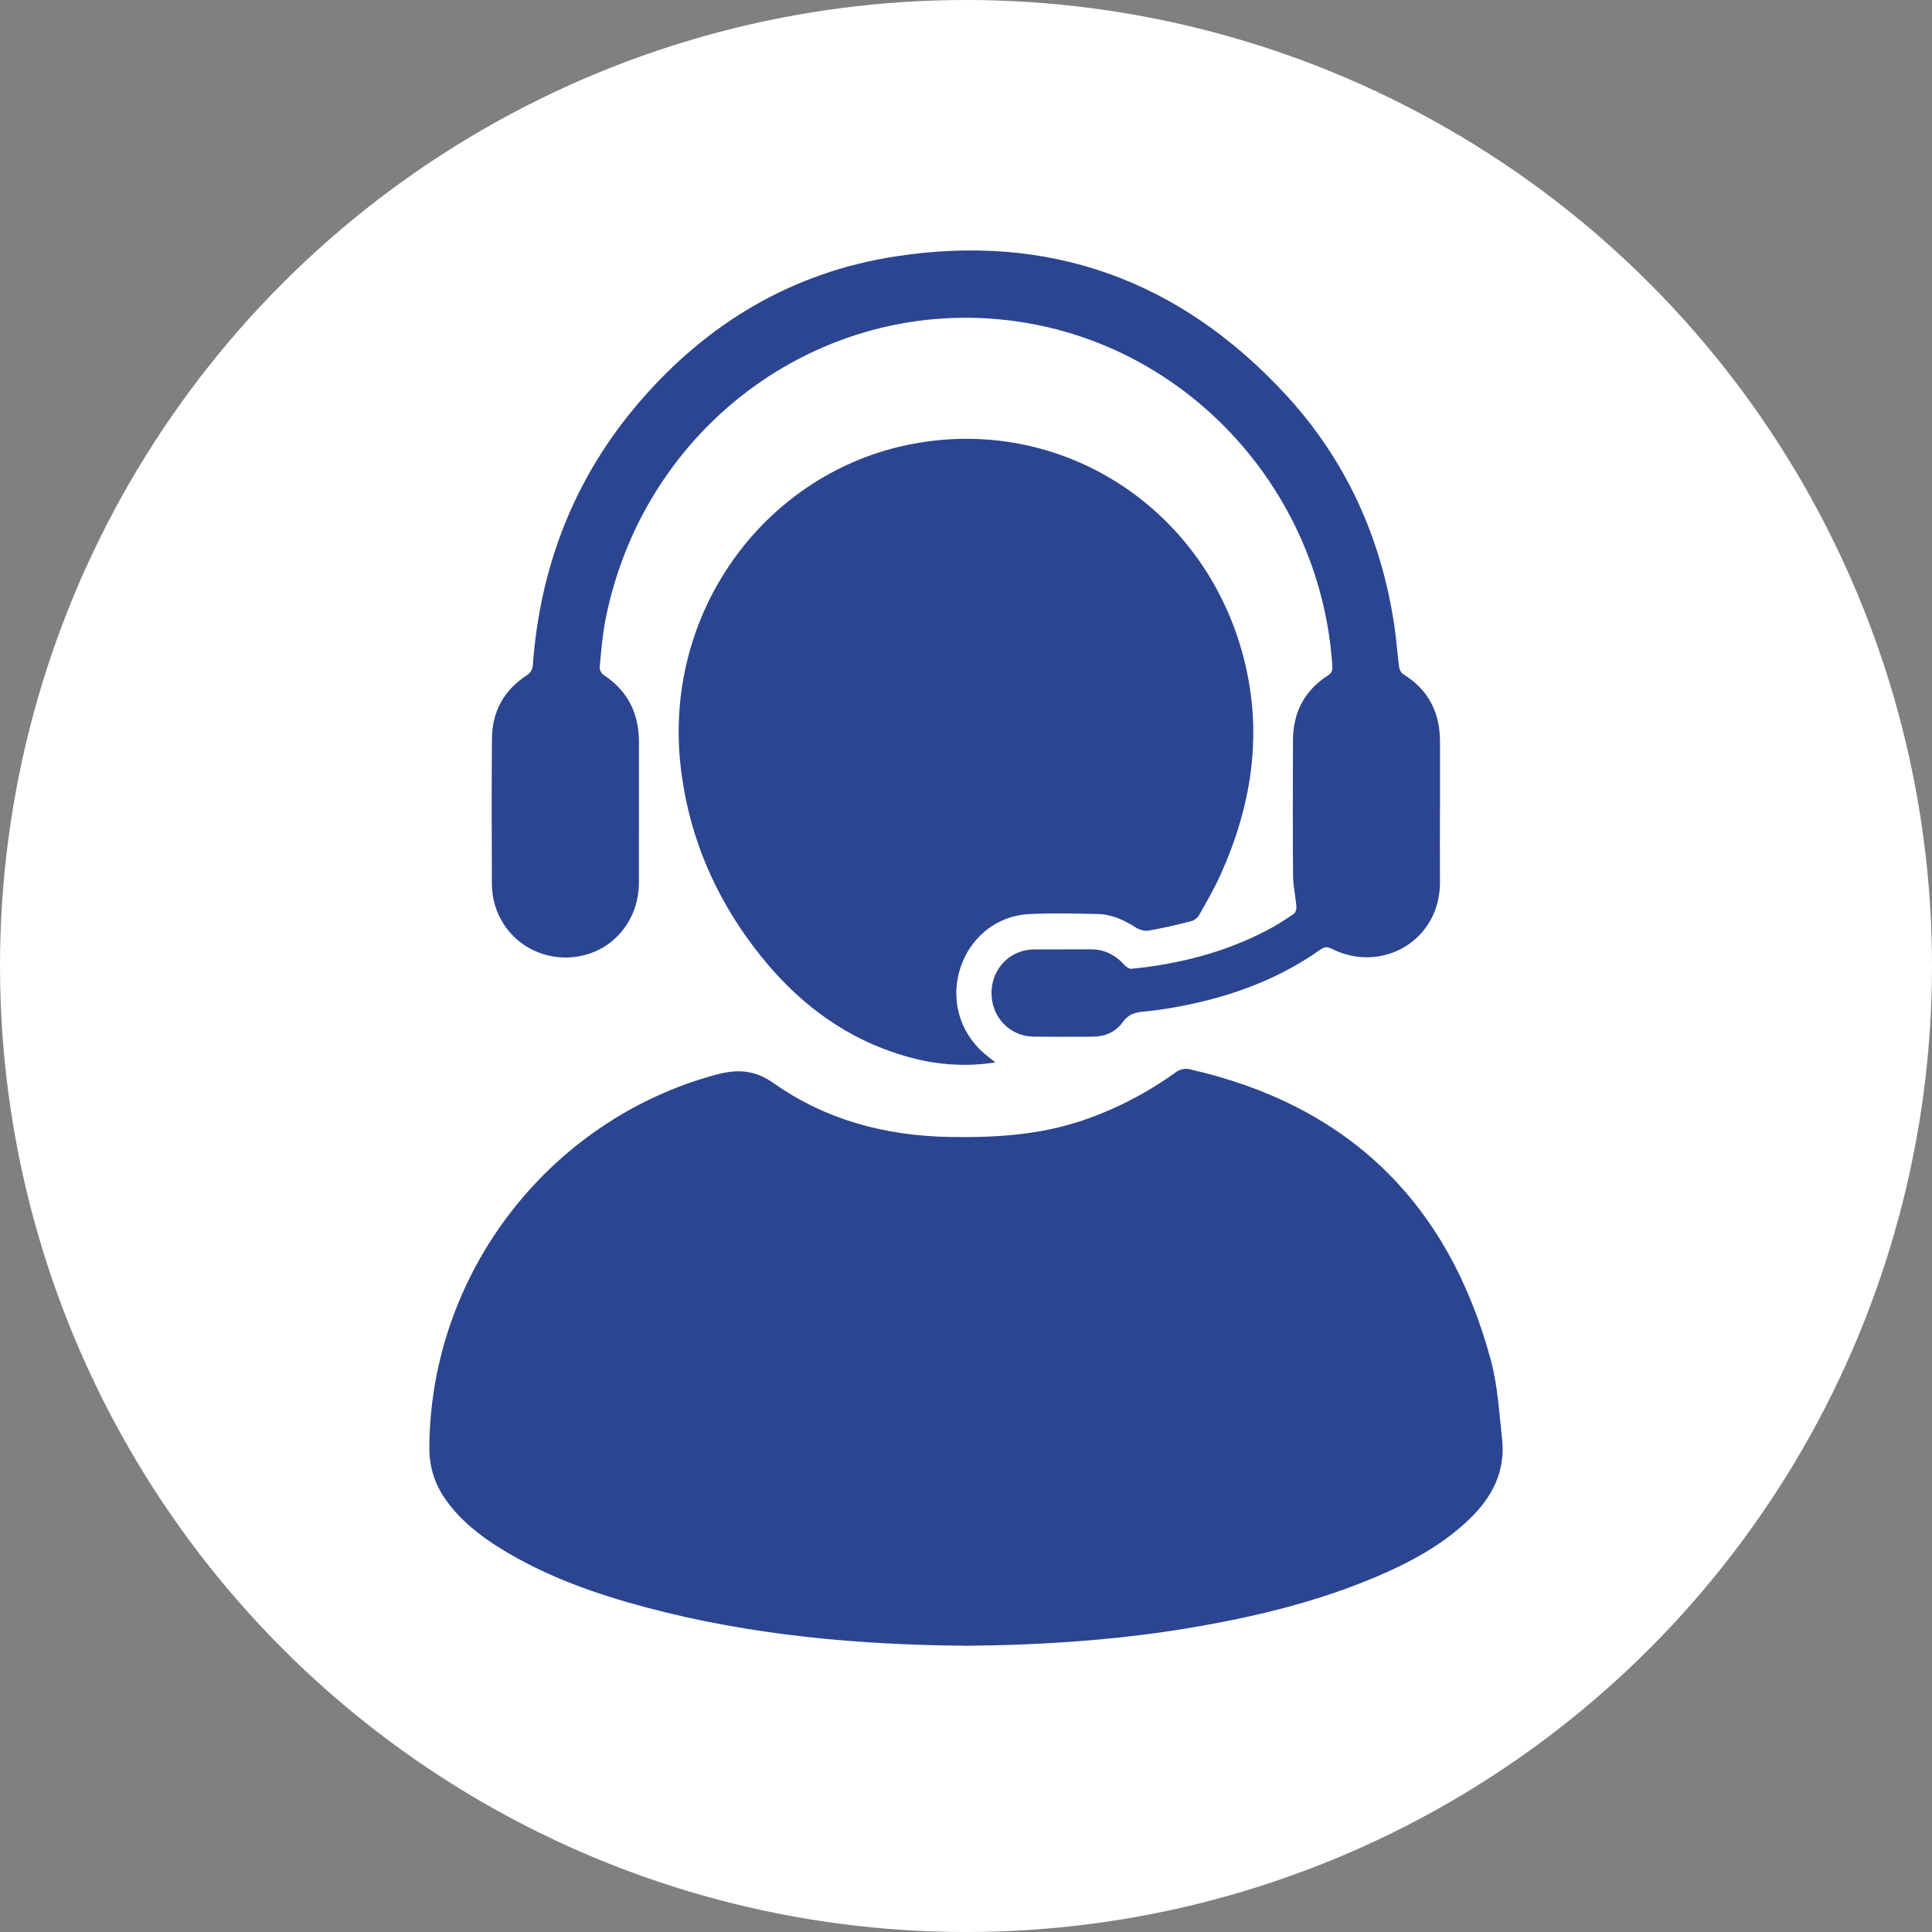 <svg width="54" height="54" viewBox="0 0 54 54" fill="none" xmlns="http://www.w3.org/2000/svg">
<rect x="0" y="0" width="54" height="54" fill="#808080" stroke="none"/>
<circle cx="27" cy="27" r="27" fill="white"/>
<g clip-path="url(#clip0_46_4)">
<path d="M27.005 46C29.191 45.978 31.368 45.834 33.526 45.453C35.205 45.157 36.854 44.75 38.432 44.085C39.389 43.682 40.3 43.197 41.064 42.466C41.704 41.853 42.087 41.125 41.983 40.204C41.901 39.479 41.863 38.736 41.676 38.037C40.483 33.579 37.642 30.87 33.225 29.879C33.117 29.855 32.965 29.896 32.872 29.962C32.063 30.547 31.193 31 30.251 31.318C29.036 31.729 27.785 31.8 26.52 31.777C24.755 31.743 23.093 31.307 21.639 30.283C21.078 29.888 20.597 29.878 19.994 30.042C15.33 31.313 12.029 35.602 12 40.453C11.997 41.005 12.154 41.494 12.47 41.935C12.879 42.505 13.416 42.926 14.002 43.288C15.267 44.069 16.648 44.553 18.069 44.931C20.999 45.71 23.988 45.975 27.005 46V46ZM27.826 29.694C27.745 29.632 27.695 29.591 27.643 29.552C26.883 28.983 26.563 28.059 26.812 27.156C27.063 26.246 27.82 25.6 28.761 25.549C29.393 25.515 30.029 25.536 30.663 25.546C31.062 25.552 31.416 25.71 31.753 25.927C31.851 25.991 31.997 26.029 32.109 26.01C32.507 25.94 32.901 25.847 33.292 25.747C33.376 25.726 33.472 25.655 33.514 25.58C33.727 25.202 33.946 24.826 34.123 24.43C34.96 22.566 35.282 20.628 34.815 18.607C33.801 14.217 29.624 11.513 25.299 12.449C21.348 13.304 18.513 17.13 19.03 21.474C19.235 23.192 19.853 24.755 20.843 26.158C21.965 27.751 23.385 28.948 25.261 29.506C26.087 29.752 26.93 29.833 27.826 29.694V29.694ZM40.246 22.672H40.248C40.248 22.032 40.246 21.393 40.249 20.753C40.252 19.923 39.932 19.279 39.223 18.846C39.165 18.81 39.115 18.72 39.106 18.649C39.054 18.264 39.03 17.874 38.972 17.489C38.606 15.034 37.62 12.864 35.959 11.055C32.988 7.821 29.322 6.502 25.021 7.168C22.159 7.612 19.779 9.018 17.873 11.234C16.059 13.342 15.091 15.819 14.89 18.614C14.884 18.701 14.815 18.814 14.742 18.861C14.094 19.276 13.755 19.873 13.749 20.647C13.738 21.997 13.743 23.346 13.747 24.695C13.749 25.109 13.859 25.495 14.086 25.841C14.587 26.605 15.543 26.942 16.433 26.667C17.282 26.404 17.854 25.613 17.857 24.678C17.862 23.367 17.855 22.057 17.859 20.747C17.861 19.933 17.543 19.304 16.868 18.862C16.809 18.824 16.754 18.716 16.761 18.646C16.804 18.198 16.838 17.745 16.925 17.304C18.054 11.641 23.406 7.982 28.953 9.074C33.504 9.97 36.94 13.93 37.239 18.618C37.247 18.742 37.225 18.811 37.115 18.881C36.46 19.298 36.14 19.912 36.139 20.698C36.137 21.953 36.131 23.209 36.141 24.465C36.143 24.757 36.211 25.049 36.235 25.342C36.241 25.409 36.209 25.511 36.16 25.544C35.912 25.71 35.66 25.874 35.395 26.012C34.212 26.628 32.943 26.945 31.627 27.078C31.564 27.084 31.477 27.026 31.428 26.971C31.172 26.686 30.864 26.531 30.479 26.534C29.952 26.538 29.424 26.532 28.897 26.536C28.236 26.542 27.723 27.067 27.713 27.738C27.703 28.418 28.216 28.964 28.885 28.974C29.436 28.981 29.986 28.976 30.537 28.975C30.877 28.974 31.183 28.848 31.376 28.573C31.524 28.362 31.698 28.3 31.924 28.279C32.189 28.253 32.455 28.22 32.718 28.175C34.224 27.917 35.646 27.433 36.911 26.537C37.032 26.452 37.111 26.462 37.235 26.524C38.62 27.215 40.261 26.297 40.247 24.638C40.242 23.983 40.246 23.328 40.246 22.672Z" fill="white"/>
<path d="M27.005 45.999C23.988 45.975 20.998 45.709 18.069 44.93C16.648 44.552 15.267 44.068 14.002 43.287C13.416 42.926 12.879 42.504 12.47 41.934C12.154 41.494 11.997 41.005 12 40.453C12.029 35.602 15.33 31.313 19.993 30.043C20.596 29.879 21.077 29.889 21.638 30.284C23.093 31.308 24.755 31.744 26.52 31.778C27.785 31.801 29.036 31.73 30.251 31.319C31.193 31.001 32.063 30.548 32.872 29.963C32.964 29.896 33.117 29.856 33.225 29.88C37.642 30.872 40.482 33.58 41.675 38.038C41.862 38.737 41.901 39.48 41.983 40.205C42.087 41.126 41.704 41.854 41.063 42.467C40.299 43.198 39.388 43.683 38.432 44.086C36.853 44.751 35.205 45.158 33.525 45.454C31.367 45.835 29.191 45.979 27.004 46.001L27.005 45.999Z" fill="#2B4591"/>
<path d="M27.825 29.694C26.93 29.834 26.087 29.753 25.26 29.507C23.384 28.948 21.965 27.751 20.842 26.159C19.853 24.755 19.234 23.193 19.03 21.475C18.513 17.13 21.348 13.305 25.299 12.45C29.624 11.514 33.801 14.217 34.815 18.607C35.282 20.628 34.959 22.566 34.123 24.431C33.945 24.826 33.727 25.202 33.514 25.58C33.471 25.656 33.376 25.727 33.292 25.748C32.9 25.847 32.506 25.941 32.109 26.01C31.996 26.03 31.851 25.991 31.752 25.927C31.416 25.711 31.062 25.553 30.662 25.546C30.029 25.536 29.393 25.515 28.761 25.55C27.819 25.6 27.063 26.246 26.812 27.157C26.563 28.06 26.883 28.983 27.642 29.553C27.694 29.591 27.745 29.632 27.825 29.695V29.694Z" fill="#2B4591"/>
<path d="M40.247 22.673C40.247 23.328 40.242 23.983 40.248 24.639C40.261 26.298 38.62 27.215 37.235 26.525C37.111 26.463 37.032 26.453 36.911 26.538C35.646 27.433 34.224 27.918 32.718 28.175C32.455 28.22 32.189 28.254 31.924 28.279C31.698 28.301 31.525 28.363 31.377 28.573C31.183 28.849 30.877 28.975 30.537 28.976C29.986 28.977 29.436 28.982 28.885 28.974C28.216 28.965 27.703 28.419 27.713 27.738C27.722 27.067 28.236 26.543 28.897 26.537C29.424 26.532 29.952 26.539 30.479 26.534C30.864 26.532 31.172 26.686 31.428 26.972C31.477 27.026 31.564 27.084 31.627 27.078C32.943 26.946 34.211 26.628 35.395 26.012C35.66 25.875 35.912 25.711 36.161 25.544C36.209 25.512 36.241 25.409 36.235 25.343C36.211 25.049 36.143 24.758 36.141 24.465C36.13 23.21 36.136 21.954 36.139 20.698C36.14 19.913 36.46 19.299 37.115 18.881C37.225 18.811 37.247 18.743 37.239 18.619C36.94 13.93 33.504 9.97 28.953 9.074C23.406 7.982 18.054 11.641 16.926 17.305C16.838 17.746 16.805 18.199 16.761 18.647C16.754 18.717 16.809 18.825 16.868 18.863C17.543 19.305 17.862 19.935 17.859 20.748C17.856 22.058 17.862 23.368 17.858 24.679C17.854 25.614 17.282 26.405 16.433 26.668C15.544 26.942 14.588 26.607 14.087 25.842C13.86 25.495 13.749 25.11 13.748 24.696C13.744 23.347 13.738 21.997 13.75 20.648C13.756 19.874 14.094 19.277 14.743 18.862C14.816 18.816 14.884 18.702 14.891 18.615C15.092 15.82 16.06 13.343 17.873 11.235C19.778 9.019 22.158 7.612 25.021 7.168C29.322 6.502 32.988 7.821 35.959 11.055C37.621 12.864 38.607 15.034 38.973 17.49C39.03 17.874 39.055 18.264 39.106 18.649C39.116 18.72 39.165 18.811 39.223 18.846C39.932 19.279 40.252 19.923 40.249 20.753C40.247 21.393 40.249 22.033 40.249 22.672H40.247L40.247 22.673Z" fill="#2B4591"/>
</g>
<defs>
<clipPath id="clip0_46_4">
<rect width="30" height="39" fill="white" transform="translate(12 7)"/>
</clipPath>
</defs>
</svg>

